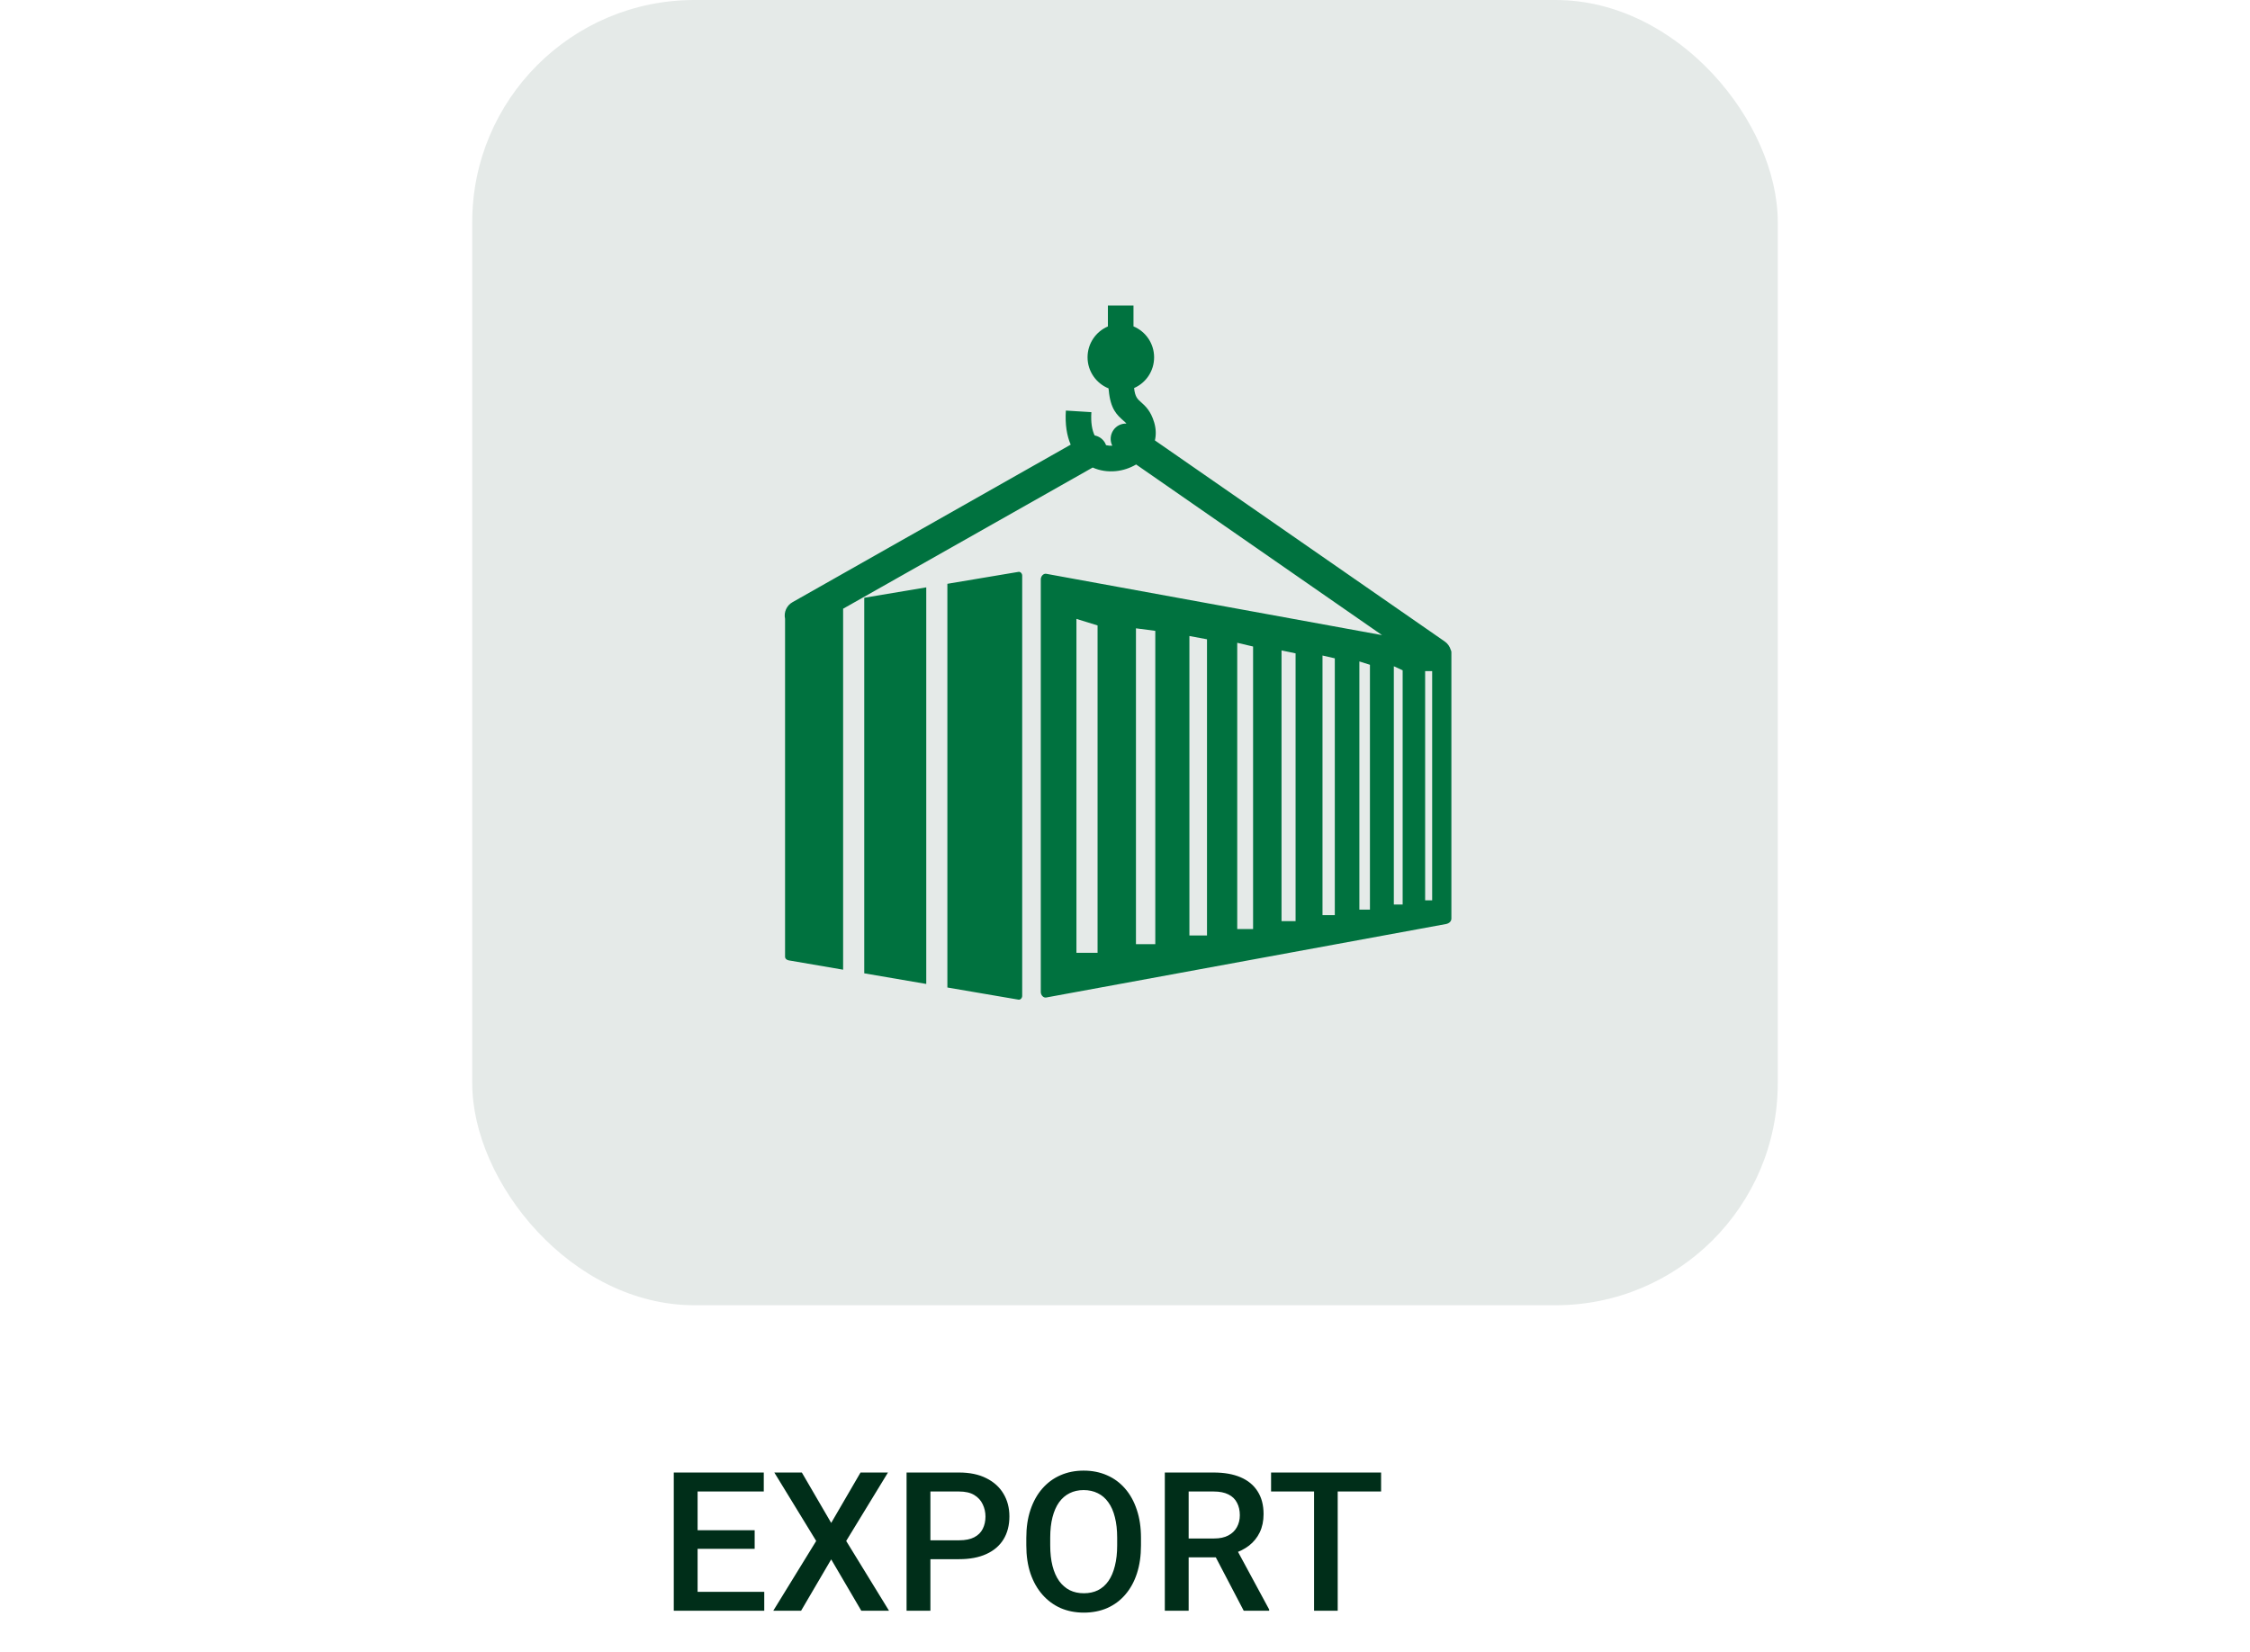 <svg width="162" height="119" viewBox="0 0 162 119" fill="none" xmlns="http://www.w3.org/2000/svg">
<rect x="34" width="94" height="94" rx="16" fill="#E5EAE8"/>
<path d="M55.026 114.64V116H49.742V114.64H55.026ZM50.227 106.047V116H48.512V106.047H50.227ZM54.336 110.203V111.543H49.742V110.203H54.336ZM54.992 106.047V107.414H49.742V106.047H54.992ZM57.733 106.047L59.846 109.677L61.958 106.047H63.934L60.926 110.976L64.009 116H62.013L59.846 112.302L57.679 116H55.676L58.766 110.976L55.751 106.047H57.733ZM69.054 112.288H66.463V110.928H69.054C69.505 110.928 69.87 110.855 70.147 110.709C70.425 110.563 70.628 110.363 70.756 110.107C70.888 109.848 70.954 109.551 70.954 109.219C70.954 108.904 70.888 108.61 70.756 108.337C70.628 108.059 70.425 107.836 70.147 107.667C69.87 107.498 69.505 107.414 69.054 107.414H66.989V116H65.273V106.047H69.054C69.824 106.047 70.478 106.184 71.016 106.457C71.558 106.726 71.97 107.1 72.253 107.578C72.535 108.052 72.677 108.594 72.677 109.205C72.677 109.848 72.535 110.399 72.253 110.859C71.97 111.32 71.558 111.673 71.016 111.919C70.478 112.165 69.824 112.288 69.054 112.288ZM82.151 110.75V111.297C82.151 112.049 82.053 112.723 81.857 113.32C81.662 113.917 81.381 114.425 81.017 114.845C80.657 115.264 80.224 115.585 79.718 115.809C79.212 116.027 78.651 116.137 78.036 116.137C77.425 116.137 76.867 116.027 76.361 115.809C75.86 115.585 75.425 115.264 75.056 114.845C74.686 114.425 74.399 113.917 74.194 113.32C73.994 112.723 73.894 112.049 73.894 111.297V110.75C73.894 109.998 73.994 109.326 74.194 108.733C74.395 108.136 74.677 107.628 75.042 107.209C75.411 106.785 75.846 106.464 76.348 106.245C76.853 106.022 77.412 105.91 78.022 105.91C78.638 105.91 79.198 106.022 79.704 106.245C80.21 106.464 80.645 106.785 81.01 107.209C81.374 107.628 81.655 108.136 81.851 108.733C82.051 109.326 82.151 109.998 82.151 110.75ZM80.436 111.297V110.736C80.436 110.18 80.381 109.69 80.272 109.267C80.167 108.838 80.009 108.48 79.8 108.193C79.595 107.902 79.342 107.683 79.041 107.537C78.74 107.387 78.401 107.312 78.022 107.312C77.644 107.312 77.307 107.387 77.011 107.537C76.715 107.683 76.462 107.902 76.252 108.193C76.047 108.48 75.89 108.838 75.78 109.267C75.671 109.69 75.616 110.18 75.616 110.736V111.297C75.616 111.853 75.671 112.345 75.78 112.773C75.89 113.202 76.049 113.564 76.259 113.86C76.473 114.152 76.728 114.373 77.024 114.523C77.321 114.669 77.658 114.742 78.036 114.742C78.419 114.742 78.758 114.669 79.055 114.523C79.351 114.373 79.602 114.152 79.807 113.86C80.012 113.564 80.167 113.202 80.272 112.773C80.381 112.345 80.436 111.853 80.436 111.297ZM83.867 106.047H87.388C88.144 106.047 88.789 106.161 89.322 106.389C89.856 106.617 90.263 106.954 90.546 107.4C90.833 107.842 90.977 108.389 90.977 109.041C90.977 109.538 90.885 109.975 90.703 110.354C90.521 110.732 90.263 111.051 89.931 111.311C89.598 111.566 89.201 111.764 88.741 111.905L88.222 112.158H85.057L85.043 110.798H87.415C87.825 110.798 88.167 110.725 88.44 110.579C88.714 110.433 88.919 110.235 89.056 109.984C89.197 109.729 89.268 109.442 89.268 109.123C89.268 108.777 89.199 108.476 89.062 108.221C88.93 107.961 88.725 107.763 88.447 107.626C88.169 107.485 87.816 107.414 87.388 107.414H85.583V116H83.867V106.047ZM89.548 116L87.21 111.529L89.008 111.522L91.38 115.911V116H89.548ZM96.315 106.047V116H94.613V106.047H96.315ZM99.439 106.047V107.414H91.517V106.047H99.439Z" fill="#002E19"/>
<g clip-path="url(#clip0_153_3862)">
<path fill-rule="evenodd" clip-rule="evenodd" d="M75.334 41.324L99.506 45.739L81.801 33.45C81.36 33.711 80.85 33.882 80.328 33.93C79.773 33.983 79.199 33.906 78.673 33.67L60.705 43.838V69.835L56.791 69.164C56.645 69.139 56.524 69.042 56.524 68.895V44.563C56.423 44.099 56.633 43.602 57.07 43.362L77.09 32.022C76.815 31.383 76.677 30.573 76.742 29.568L78.579 29.682C78.531 30.431 78.628 30.976 78.814 31.359C79.126 31.42 79.409 31.611 79.571 31.912C79.595 31.961 79.62 32.01 79.636 32.059C79.781 32.095 79.935 32.107 80.085 32.099C79.911 31.753 79.927 31.322 80.162 30.98C80.38 30.659 80.74 30.492 81.105 30.504C81.04 30.427 80.967 30.366 80.898 30.305C80.417 29.878 79.951 29.463 79.83 28.095L79.826 28.091L79.814 27.969C78.932 27.615 78.304 26.744 78.304 25.731C78.304 24.734 78.907 23.876 79.769 23.51V22H81.611V23.506C82.481 23.868 83.096 24.726 83.096 25.735C83.096 26.724 82.505 27.575 81.655 27.945C81.716 28.572 81.91 28.746 82.112 28.925C82.477 29.251 82.853 29.585 83.104 30.431C83.237 30.887 83.246 31.322 83.153 31.717L104.022 46.198C104.237 46.349 104.382 46.56 104.451 46.797C104.484 46.849 104.5 46.91 104.5 46.976V66.153C104.5 66.368 104.318 66.507 104.107 66.547L75.33 71.837C75.119 71.878 74.937 71.658 74.937 71.442V41.718C74.941 41.503 75.119 41.287 75.334 41.324ZM62.226 43.049L66.69 42.3V70.861L62.226 70.096V43.049ZM68.211 42.044L73.331 41.185C73.476 41.161 73.598 41.307 73.598 41.454V71.723C73.598 71.87 73.476 72.016 73.331 71.992L68.211 71.117V42.146V42.044ZM103.116 48.331V64.838H102.61V48.331H103.116ZM79.025 45.043V68.619H77.503V44.571L79.025 45.043ZM83.181 45.433V67.996H81.789V45.25L83.181 45.433ZM86.904 46.04V67.37H85.637V45.804L86.904 46.04ZM90.222 46.56V66.91H89.081V46.292L90.222 46.56ZM93.282 47.053V66.34H92.27V46.841L93.282 47.053ZM96.106 47.411V65.905H95.22V47.208L96.106 47.411ZM98.636 47.875V65.51H97.875V47.635L98.636 47.875ZM100.991 48.274V65.14H100.356V47.981L100.991 48.274Z" fill="#00723F"/>
</g>
<defs>
<clipPath id="clip0_153_3862">
<rect width="48" height="50" fill="white" transform="translate(56.5 22)"/>
</clipPath>
</defs>
</svg>
